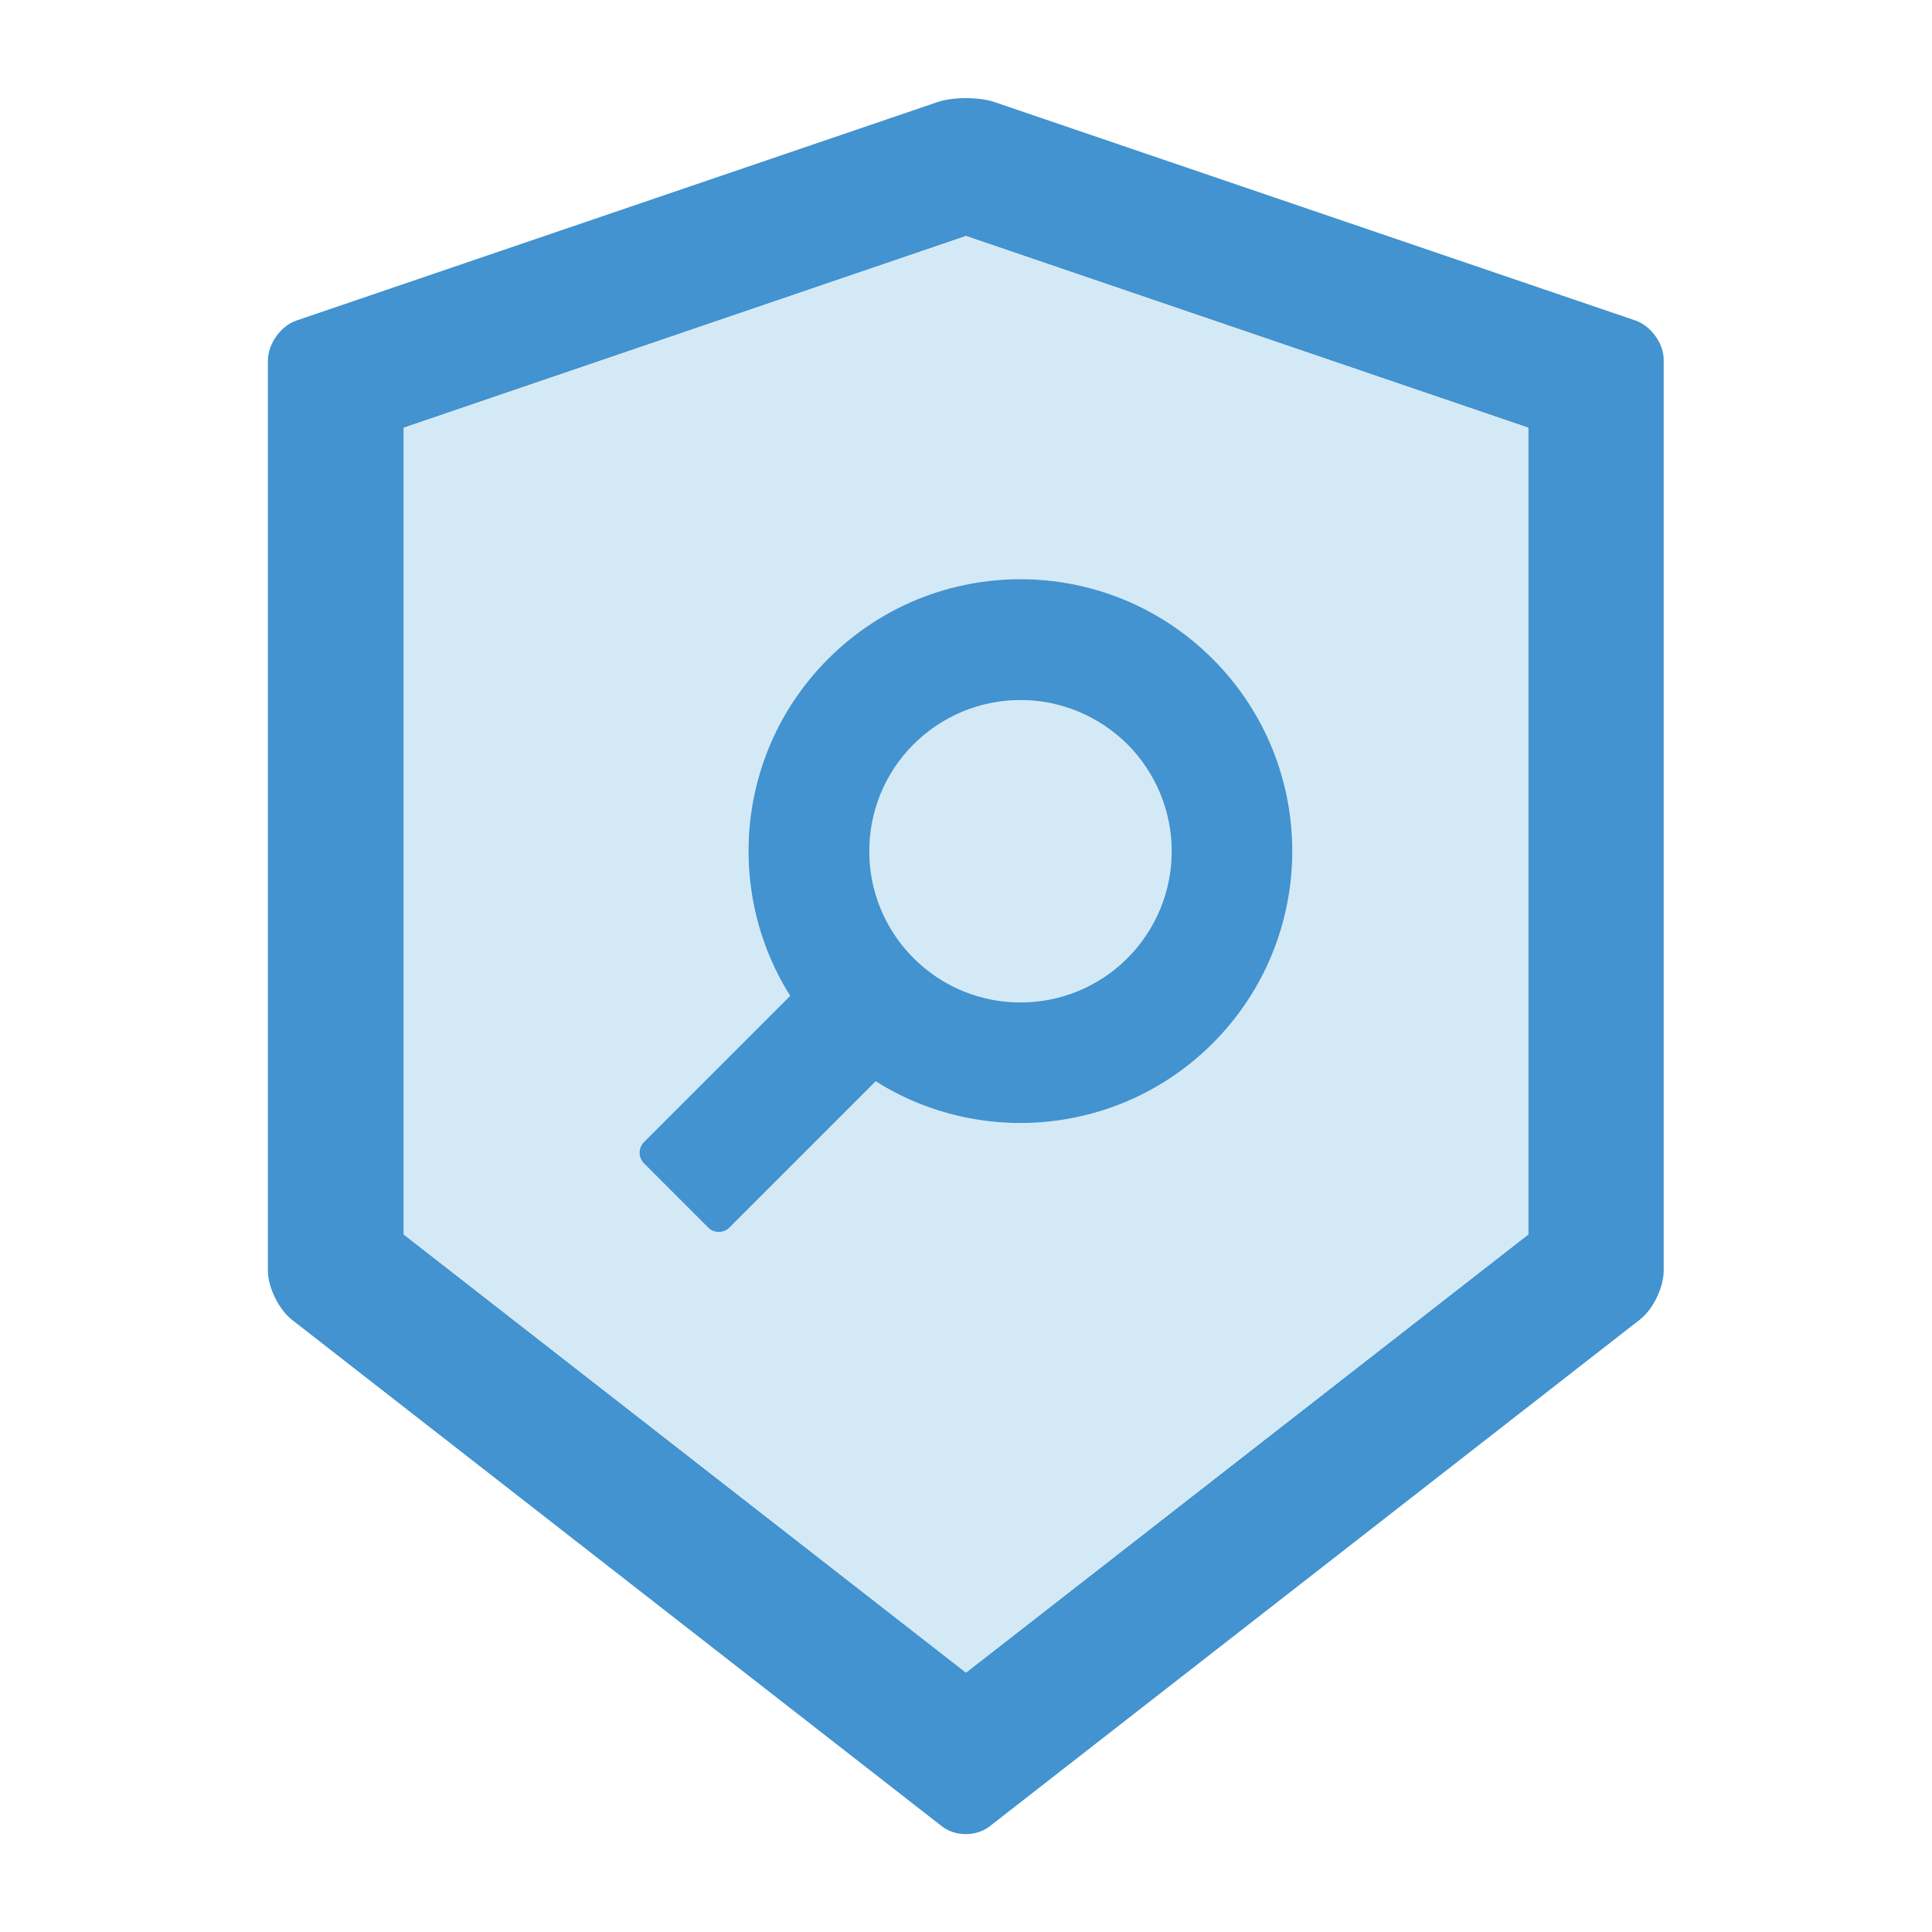 <svg width="24" height="24" viewBox="0 0 24 24" fill="none" xmlns="http://www.w3.org/2000/svg">
<g id="icon/two-tone/application/security-scan">
<path id="Vector" d="M20.318 3.982L12.354 1.268C12.258 1.235 12.129 1.219 12 1.219C11.871 1.219 11.742 1.235 11.646 1.268L3.682 3.982C3.487 4.048 3.328 4.273 3.328 4.479V15.785C3.328 15.991 3.462 16.263 3.623 16.392L11.702 22.688C11.784 22.751 11.89 22.784 11.998 22.784C12.105 22.784 12.213 22.751 12.293 22.688L20.372 16.392C20.534 16.266 20.667 15.994 20.667 15.785V4.479C20.672 4.273 20.512 4.05 20.318 3.982ZM18.984 15.335L12 20.777L5.016 15.335V5.313L12 2.932L18.984 5.313V15.335Z" fill="#4293CF"/>
<path id="Vector_2" d="M10.798 10.573C10.798 11.071 10.996 11.548 11.348 11.9C11.7 12.252 12.177 12.45 12.675 12.45C13.173 12.45 13.651 12.252 14.003 11.9C14.355 11.548 14.553 11.071 14.553 10.573C14.553 10.075 14.355 9.597 14.003 9.245C13.651 8.893 13.173 8.695 12.675 8.695C12.177 8.695 11.7 8.893 11.348 9.245C10.996 9.597 10.798 10.075 10.798 10.573Z" fill="#D4E9F6"/>
<path id="Vector_3" d="M5.016 5.314V15.336L12 20.778L18.984 15.336V5.314L12 2.932L5.016 5.314ZM15.063 8.185C16.383 9.504 16.383 11.642 15.063 12.961C13.927 14.098 12.181 14.255 10.877 13.432L9.061 15.249C9.026 15.284 8.978 15.303 8.929 15.303C8.879 15.303 8.831 15.284 8.796 15.249L7.999 14.452C7.964 14.417 7.945 14.369 7.945 14.319C7.945 14.27 7.964 14.222 7.999 14.187L9.816 12.371C8.993 11.065 9.15 9.322 10.287 8.185C11.606 6.865 13.744 6.865 15.063 8.185Z" fill="#D4E9F6"/>
<path id="Vector_4" d="M9.816 12.371L8 14.187C7.965 14.222 7.945 14.27 7.945 14.319C7.945 14.369 7.965 14.417 8 14.452L8.797 15.249C8.869 15.322 8.989 15.322 9.062 15.249L10.878 13.432C12.181 14.255 13.927 14.098 15.064 12.961C16.383 11.642 16.383 9.504 15.064 8.185C13.744 6.865 11.607 6.865 10.287 8.185C9.151 9.322 8.994 11.065 9.816 12.371ZM11.349 9.246C11.523 9.072 11.73 8.934 11.958 8.839C12.186 8.745 12.43 8.696 12.677 8.696C12.923 8.696 13.168 8.745 13.395 8.839C13.623 8.934 13.83 9.072 14.005 9.246C14.179 9.421 14.317 9.628 14.412 9.856C14.506 10.084 14.555 10.328 14.555 10.574C14.555 10.821 14.506 11.065 14.412 11.293C14.317 11.521 14.179 11.728 14.005 11.902C13.271 12.636 12.083 12.636 11.349 11.902C10.615 11.168 10.615 9.98 11.349 9.246Z" fill="#4293CF"/>
</g>
</svg>
